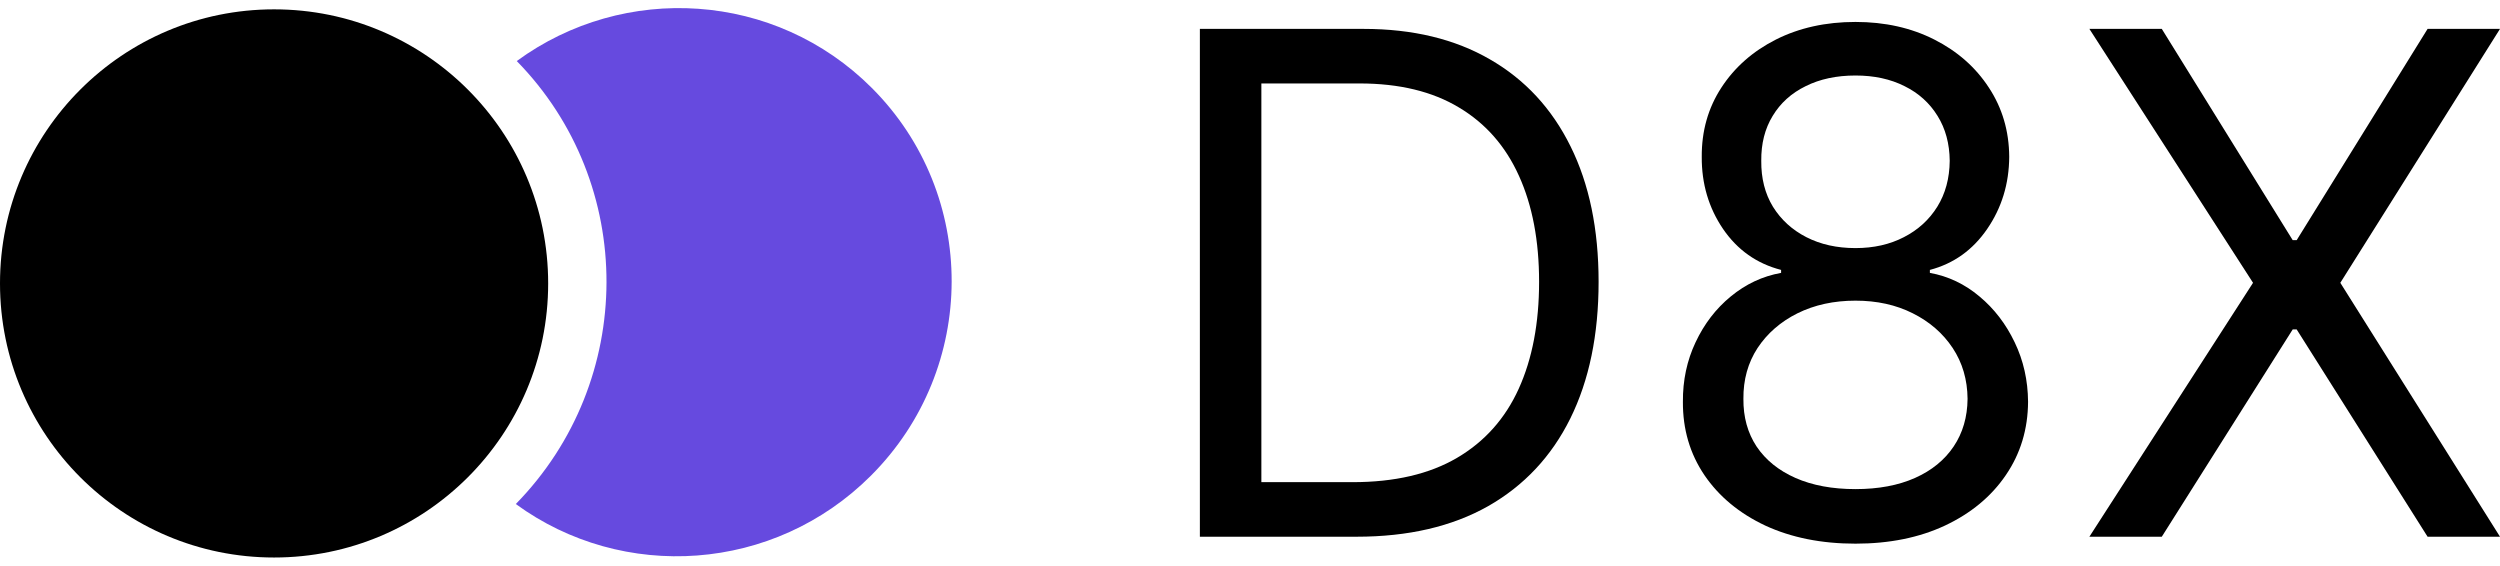 <svg width="221" height="50" viewBox="0 0 221 50" fill="none" xmlns="http://www.w3.org/2000/svg">
<path fill-rule="evenodd" clip-rule="evenodd" d="M77.07 7.775C86.507 17.217 86.474 32.559 76.997 42.041C68.421 50.621 55.055 51.463 45.597 44.556C56.253 33.671 56.293 16.232 45.681 5.396C55.169 -1.552 68.532 -0.768 77.07 7.775Z" fill="#664ADF"/>
<path d="M24.229 49.284C37.61 49.284 48.458 38.436 48.458 25.055C48.458 11.673 37.61 0.826 24.229 0.826C10.848 0.826 0 11.673 0 25.055C0 38.436 10.848 49.284 24.229 49.284Z" fill="black"/>
<path d="M119.923 47.446H106.069V2.554H120.536C124.891 2.554 128.617 3.453 131.715 5.25C134.813 7.033 137.188 9.598 138.839 12.944C140.491 16.276 141.316 20.265 141.316 24.912C141.316 29.588 140.483 33.614 138.817 36.99C137.152 40.351 134.726 42.938 131.54 44.75C128.354 46.547 124.482 47.446 119.923 47.446ZM111.505 42.623H119.572C123.284 42.623 126.36 41.907 128.8 40.475C131.241 39.043 133.06 37.005 134.258 34.36C135.456 31.715 136.056 28.566 136.056 24.912C136.056 21.288 135.464 18.168 134.28 15.553C133.096 12.922 131.328 10.906 128.975 9.503C126.623 8.085 123.693 7.377 120.186 7.377H111.505V42.623Z" fill="black"/>
<path d="M164.025 48.06C161.015 48.06 158.355 47.526 156.046 46.459C153.752 45.378 151.962 43.895 150.676 42.01C149.39 40.11 148.754 37.947 148.769 35.522C148.754 33.622 149.127 31.868 149.887 30.261C150.647 28.639 151.684 27.287 153 26.206C154.329 25.11 155.813 24.416 157.449 24.123V23.86C155.301 23.305 153.591 22.099 152.32 20.243C151.049 18.373 150.42 16.247 150.435 13.865C150.42 11.585 150.997 9.547 152.167 7.749C153.336 5.952 154.943 4.534 156.989 3.497C159.049 2.459 161.395 1.94 164.025 1.94C166.626 1.94 168.95 2.459 170.996 3.497C173.041 4.534 174.649 5.952 175.818 7.749C177.002 9.547 177.601 11.585 177.615 13.865C177.601 16.247 176.95 18.373 175.665 20.243C174.393 22.099 172.705 23.305 170.601 23.86V24.123C172.223 24.416 173.684 25.11 174.985 26.206C176.286 27.287 177.323 28.639 178.098 30.261C178.872 31.868 179.267 33.622 179.281 35.522C179.267 37.947 178.609 40.11 177.308 42.01C176.023 43.895 174.232 45.378 171.938 46.459C169.659 47.526 167.021 48.06 164.025 48.06ZM164.025 43.237C166.056 43.237 167.81 42.908 169.286 42.251C170.762 41.593 171.902 40.665 172.705 39.467C173.509 38.269 173.918 36.866 173.933 35.258C173.918 33.563 173.48 32.066 172.618 30.765C171.756 29.464 170.579 28.441 169.089 27.696C167.613 26.951 165.925 26.578 164.025 26.578C162.111 26.578 160.401 26.951 158.896 27.696C157.405 28.441 156.229 29.464 155.367 30.765C154.519 32.066 154.103 33.563 154.117 35.258C154.103 36.866 154.49 38.269 155.279 39.467C156.083 40.665 157.23 41.593 158.721 42.251C160.211 42.908 161.979 43.237 164.025 43.237ZM164.025 21.931C165.633 21.931 167.057 21.61 168.299 20.967C169.556 20.324 170.543 19.425 171.259 18.271C171.975 17.116 172.34 15.764 172.355 14.216C172.34 12.696 171.982 11.373 171.281 10.248C170.579 9.108 169.607 8.231 168.365 7.618C167.123 6.989 165.676 6.675 164.025 6.675C162.345 6.675 160.876 6.989 159.619 7.618C158.363 8.231 157.391 9.108 156.704 10.248C156.017 11.373 155.681 12.696 155.696 14.216C155.681 15.764 156.024 17.116 156.726 18.271C157.442 19.425 158.428 20.324 159.685 20.967C160.942 21.61 162.388 21.931 164.025 21.931Z" fill="black"/>
<path d="M191.102 2.554L202.675 21.23H203.026L214.599 2.554H221L206.884 25L221 47.446H214.599L203.026 29.121H202.675L191.102 47.446H184.701L199.168 25L184.701 2.554H191.102Z" fill="black"/>
</svg>
